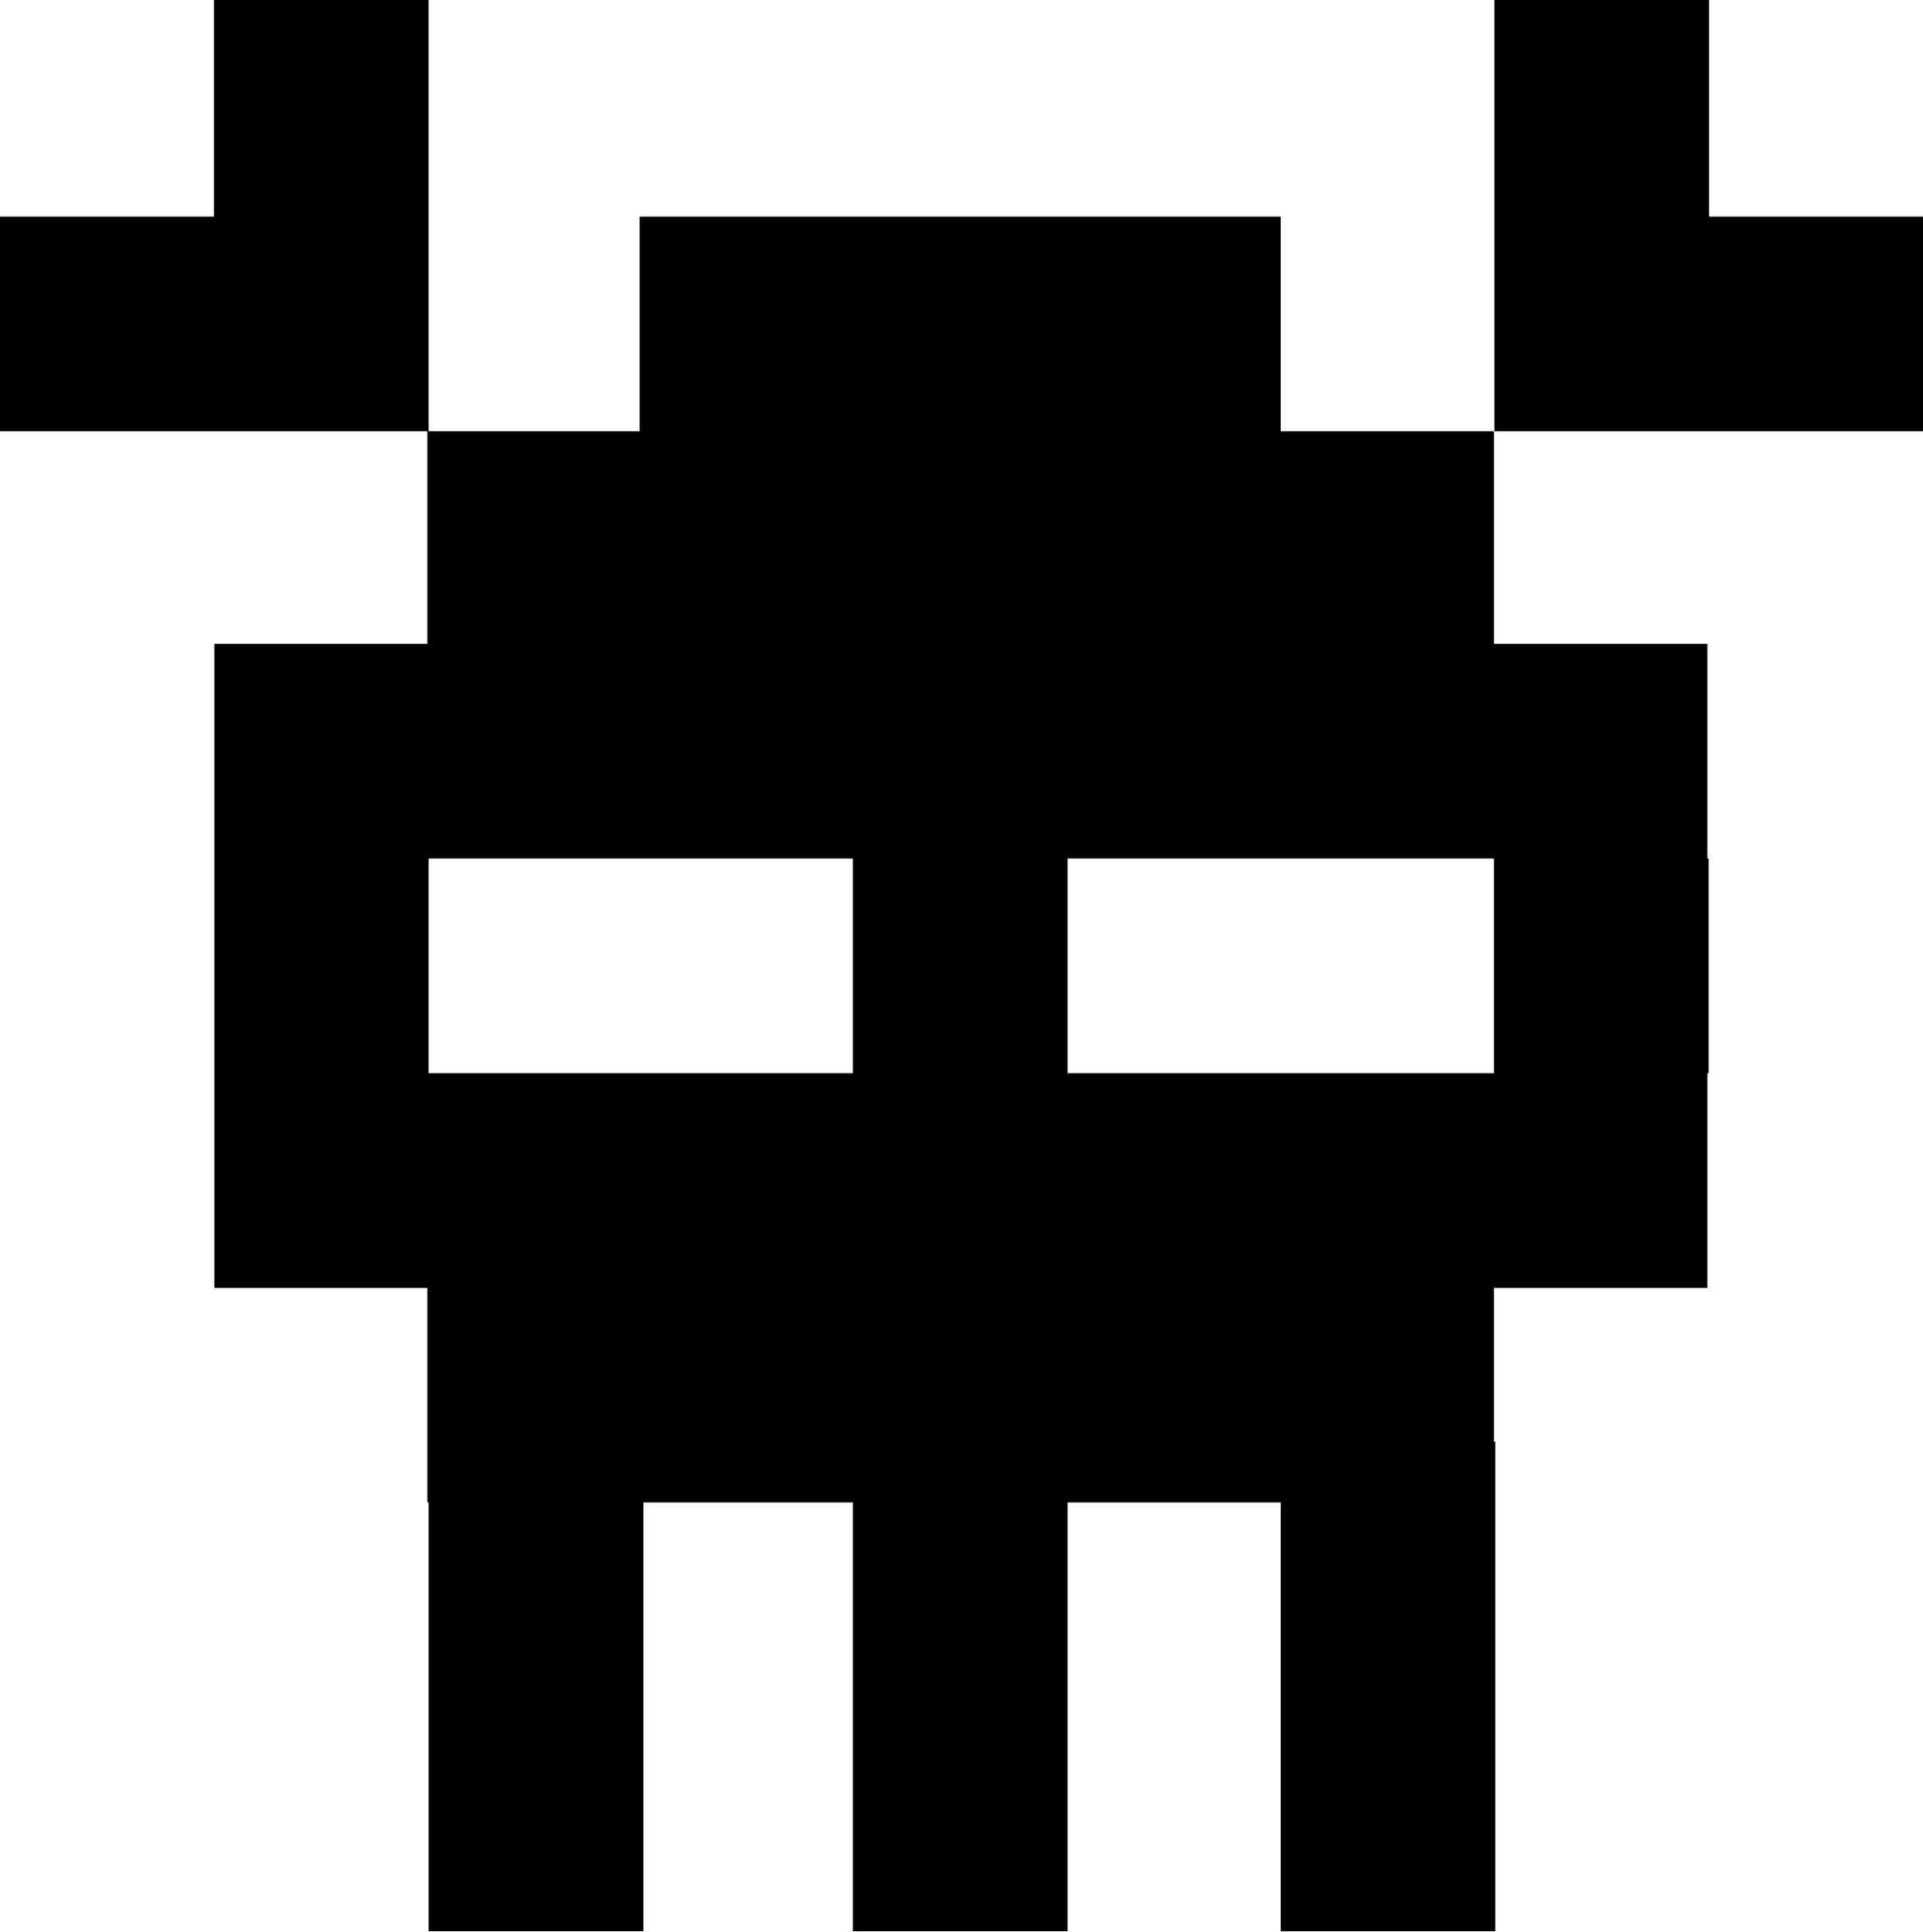 <svg xmlns="http://www.w3.org/2000/svg" viewBox="0 0 102.55 103.03"><title>skull-2</title><g id="Livello_2" data-name="Livello 2"><g id="Livello_2-2" data-name="Livello 2"><path d="M91.05,34.34H79.67V23H68.3V11.55H34.11V23H22.86V0H11.41V11.55H0V23H22.79V34.34H11.43V45.79h0V57.24h0V68.69H22.79V80.13h.07V103H34.31V80.13H45.48V103H56.93V80.13H68.3V103H79.74V76.89h-.07v-8.2H91.05V57.24h.07V45.79h-.07ZM45.48,45.79V57.24H22.86V45.79ZM79.67,57.24H56.93V45.79H79.67Z"/><polygon points="91.14 11.55 91.14 0 79.69 0 79.69 11.55 79.69 12.45 79.69 23 102.55 23 102.55 11.55 91.14 11.55"/></g></g></svg>